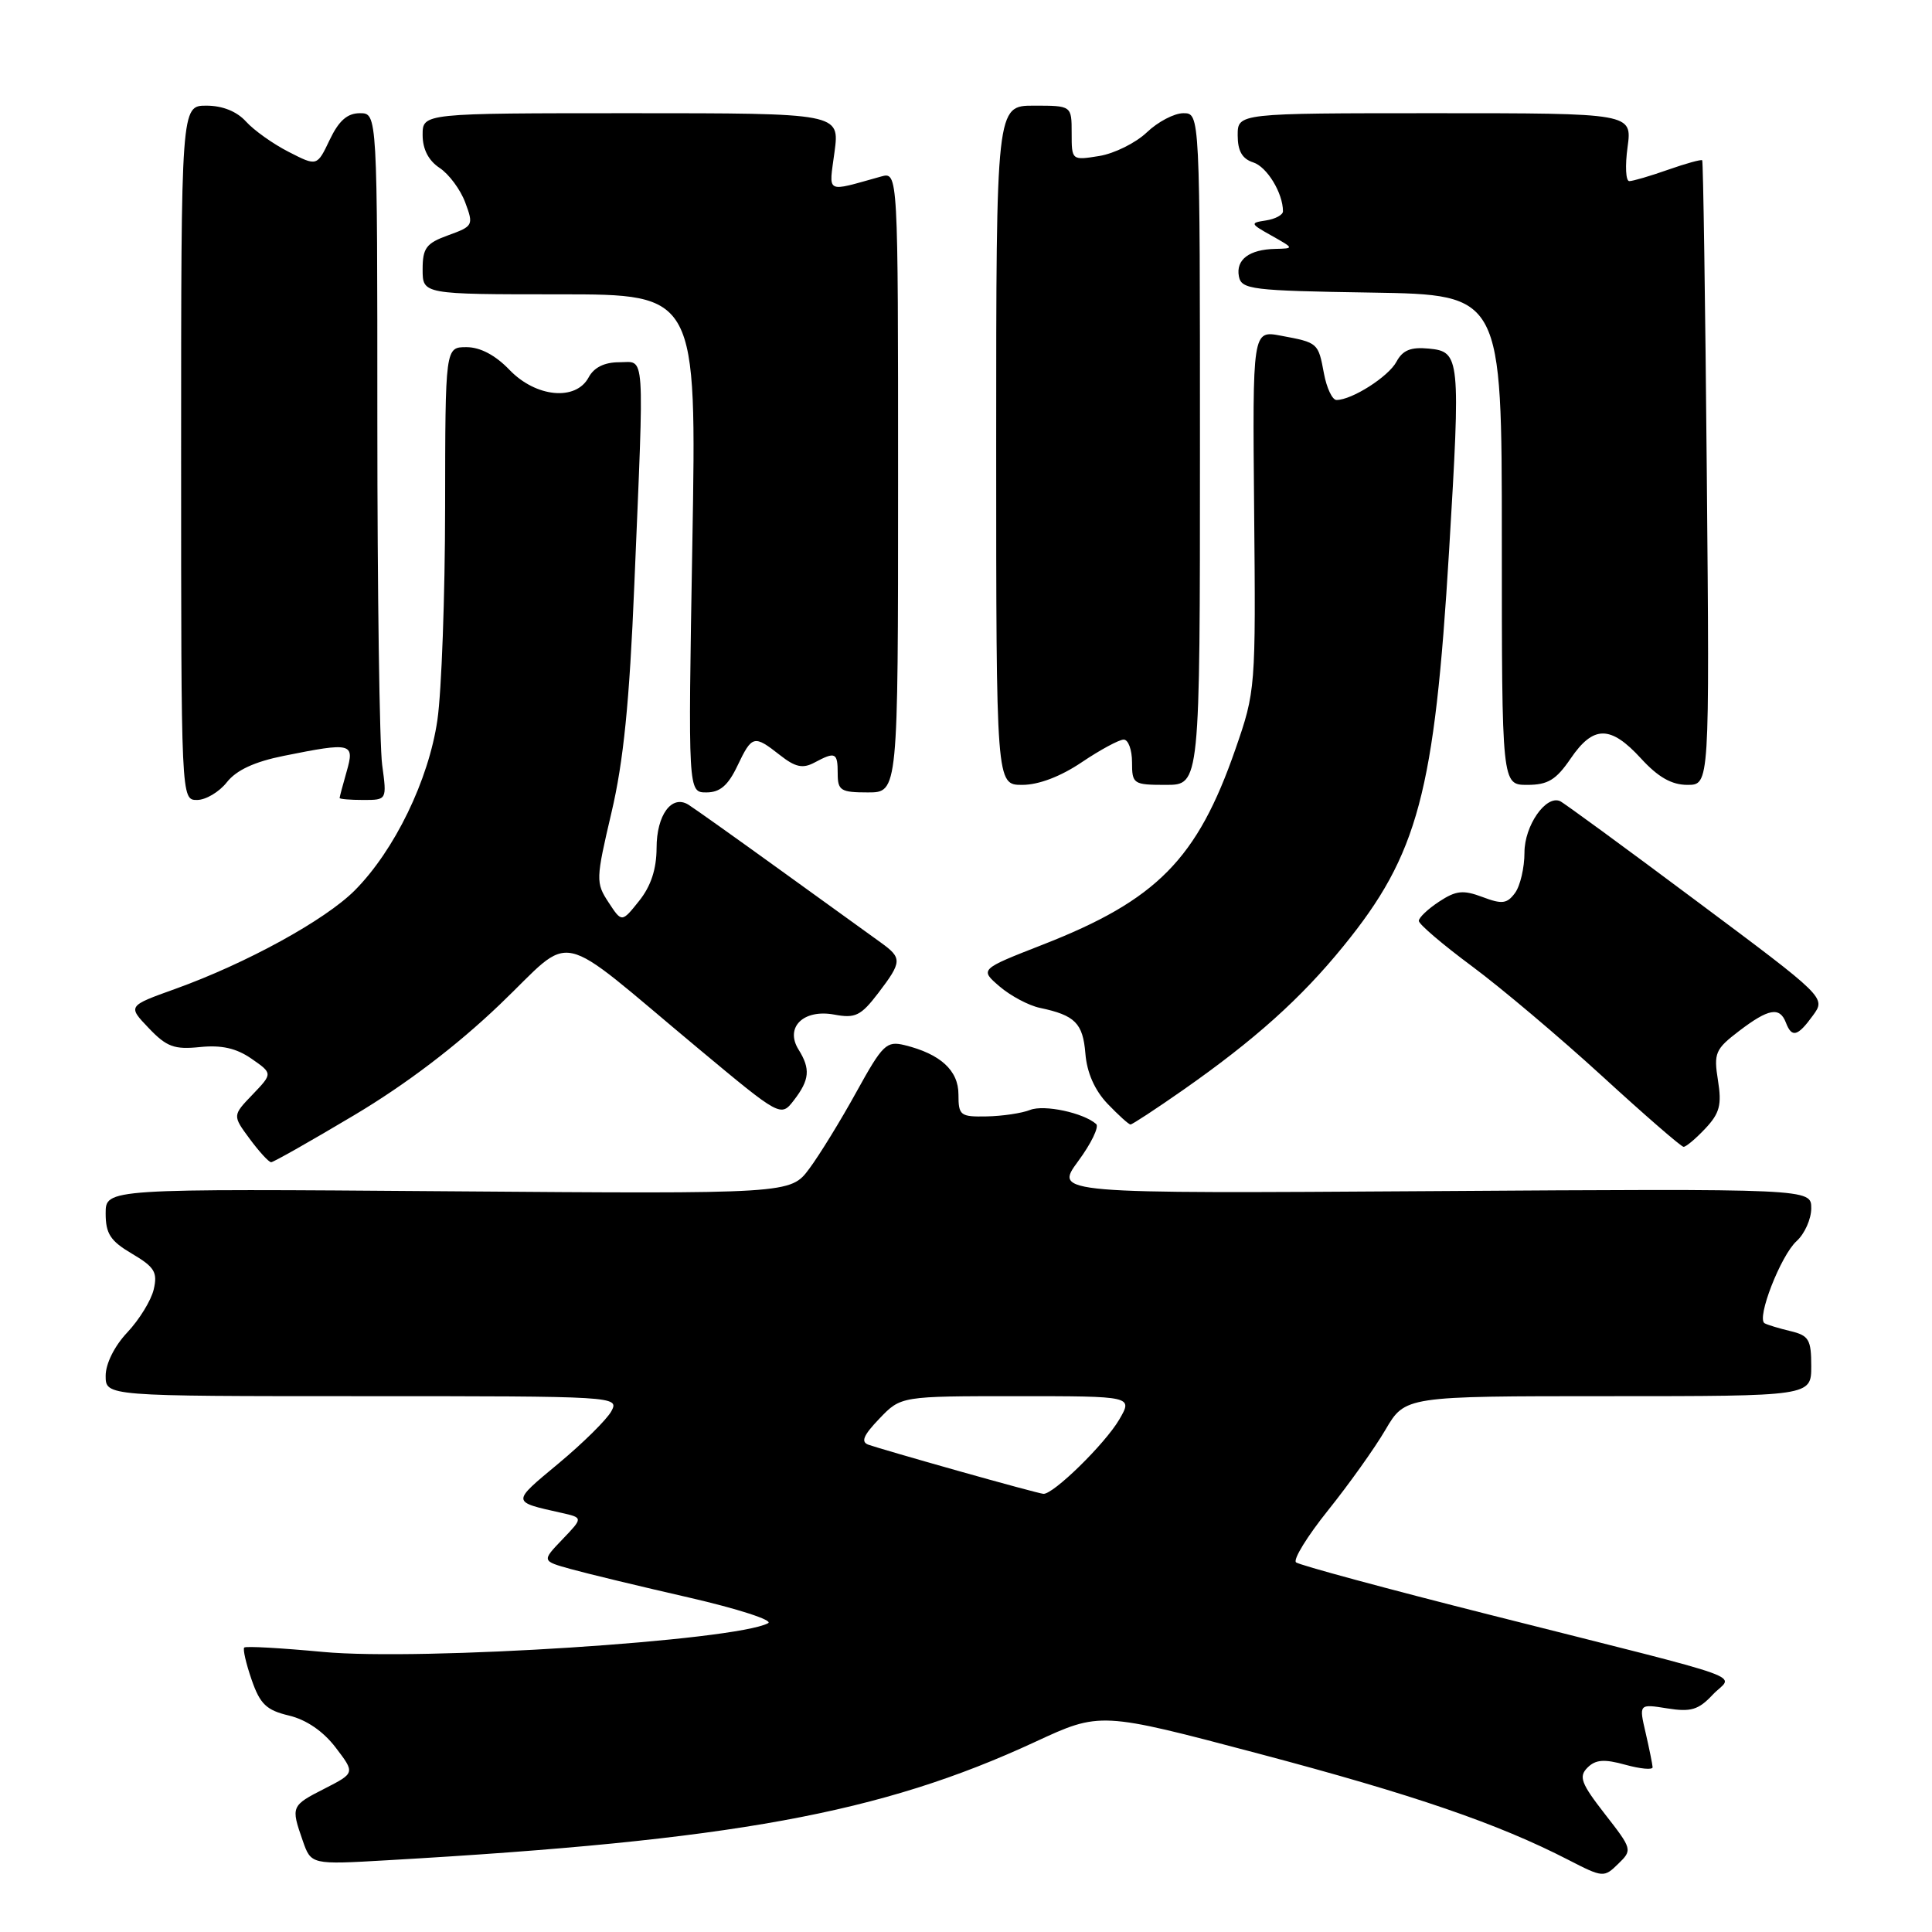 <?xml version="1.0" encoding="UTF-8" standalone="no"?>
<!DOCTYPE svg PUBLIC "-//W3C//DTD SVG 1.1//EN" "http://www.w3.org/Graphics/SVG/1.1/DTD/svg11.dtd" >
<svg xmlns="http://www.w3.org/2000/svg" xmlns:xlink="http://www.w3.org/1999/xlink" version="1.1" viewBox="0 0 256 256">
 <g >
 <path fill="currentColor"
d=" M 212.65 240.36 C 209.50 236.31 209.16 235.41 210.35 234.22 C 211.42 233.15 212.56 233.06 215.37 233.84 C 217.37 234.39 218.99 234.54 218.98 234.17 C 218.96 233.80 218.55 231.76 218.06 229.63 C 217.16 225.77 217.16 225.77 220.92 226.37 C 224.05 226.87 225.06 226.57 226.94 224.56 C 229.62 221.71 233.41 223.07 197.50 213.99 C 183.75 210.52 172.16 207.38 171.73 207.02 C 171.31 206.66 173.22 203.56 175.97 200.13 C 178.72 196.70 182.15 191.90 183.58 189.45 C 186.19 185.00 186.19 185.00 213.10 185.00 C 240.00 185.00 240.00 185.00 240.00 181.02 C 240.00 177.50 239.68 176.96 237.25 176.38 C 235.74 176.02 234.19 175.55 233.82 175.34 C 232.70 174.72 235.96 166.35 238.06 164.45 C 239.13 163.48 240.00 161.52 240.00 160.10 C 240.00 157.50 240.00 157.50 189.85 157.83 C 139.71 158.16 139.71 158.16 142.85 153.88 C 144.59 151.53 145.66 149.30 145.25 148.94 C 143.56 147.45 138.37 146.34 136.50 147.07 C 135.40 147.51 132.81 147.89 130.75 147.93 C 127.24 148.00 127.00 147.81 127.00 145.02 C 127.00 141.84 124.62 139.66 119.88 138.49 C 117.46 137.90 116.96 138.39 113.49 144.67 C 111.42 148.43 108.61 153.01 107.24 154.85 C 104.75 158.20 104.75 158.20 59.37 157.85 C 14.00 157.50 14.00 157.50 14.00 160.78 C 14.00 163.48 14.63 164.44 17.50 166.13 C 20.48 167.89 20.90 168.58 20.37 170.85 C 20.03 172.31 18.45 174.87 16.87 176.55 C 15.17 178.35 14.00 180.70 14.00 182.30 C 14.00 185.00 14.00 185.00 48.04 185.00 C 81.69 185.00 82.06 185.02 81.01 186.99 C 80.42 188.08 77.27 191.20 73.99 193.93 C 67.74 199.13 67.73 198.97 74.39 200.46 C 77.27 201.11 77.27 201.11 74.52 203.98 C 71.78 206.84 71.78 206.84 75.64 207.91 C 77.76 208.50 84.80 210.20 91.28 211.68 C 97.76 213.17 102.49 214.70 101.78 215.08 C 97.46 217.41 55.75 220.10 42.81 218.89 C 37.26 218.37 32.56 218.10 32.36 218.31 C 32.16 218.51 32.60 220.43 33.34 222.57 C 34.46 225.81 35.30 226.61 38.29 227.32 C 40.59 227.87 42.83 229.40 44.47 231.55 C 47.05 234.93 47.05 234.93 43.03 236.99 C 38.57 239.26 38.53 239.36 40.11 243.89 C 41.22 247.08 41.22 247.08 51.36 246.49 C 97.12 243.87 116.70 240.29 137.14 230.82 C 145.79 226.81 145.79 226.81 166.79 232.37 C 187.37 237.82 198.49 241.64 207.83 246.45 C 212.40 248.80 212.54 248.81 214.42 246.97 C 216.32 245.13 216.29 245.03 212.65 240.36 Z  M 46.96 147.75 C 53.79 143.68 60.50 138.58 66.21 133.12 C 76.32 123.46 73.12 122.76 92.48 138.89 C 103.46 148.04 103.46 148.04 105.21 145.77 C 107.28 143.08 107.41 141.63 105.81 139.07 C 103.97 136.12 106.47 133.68 110.55 134.44 C 113.33 134.96 114.07 134.60 116.37 131.59 C 119.54 127.43 119.56 126.95 116.72 124.90 C 115.50 124.02 109.55 119.73 103.50 115.36 C 97.45 110.99 91.92 107.06 91.21 106.62 C 89.00 105.26 87.00 107.99 87.00 112.37 C 86.99 115.17 86.25 117.42 84.69 119.37 C 82.39 122.25 82.39 122.25 80.63 119.56 C 78.93 116.97 78.95 116.51 81.02 107.68 C 82.62 100.90 83.41 93.02 84.05 77.50 C 85.38 45.72 85.53 48.00 82.04 48.00 C 80.09 48.00 78.70 48.69 78.00 50.00 C 76.31 53.17 71.01 52.66 67.50 49.00 C 65.64 47.06 63.63 46.00 61.81 46.00 C 59.00 46.00 59.00 46.00 58.98 67.25 C 58.97 78.94 58.51 91.60 57.96 95.39 C 56.81 103.35 52.28 112.68 47.00 117.99 C 43.06 121.93 32.66 127.64 23.21 131.04 C 16.91 133.30 16.91 133.30 19.71 136.23 C 22.08 138.72 23.10 139.09 26.50 138.74 C 29.35 138.45 31.31 138.89 33.32 140.28 C 36.14 142.24 36.14 142.24 33.47 145.03 C 30.80 147.81 30.80 147.81 33.09 150.91 C 34.35 152.61 35.62 154.00 35.93 154.00 C 36.23 154.00 41.19 151.19 46.96 147.75 Z  M 225.96 149.54 C 227.87 147.51 228.16 146.40 227.64 143.16 C 227.06 139.54 227.28 139.02 230.44 136.61 C 234.35 133.63 235.82 133.37 236.64 135.50 C 237.42 137.55 238.20 137.35 240.22 134.56 C 241.95 132.19 241.95 132.19 224.74 119.35 C 215.28 112.28 207.16 106.34 206.71 106.15 C 204.82 105.34 202.00 109.41 202.00 112.96 C 202.00 114.97 201.44 117.38 200.75 118.32 C 199.69 119.76 199.03 119.84 196.44 118.86 C 193.88 117.90 192.94 117.99 190.69 119.47 C 189.21 120.44 188.00 121.59 188.00 122.02 C 188.00 122.46 191.17 125.16 195.04 128.03 C 198.91 130.90 206.67 137.45 212.29 142.59 C 217.90 147.73 222.76 151.95 223.08 151.96 C 223.39 151.98 224.69 150.89 225.96 149.54 Z  M 156.75 144.44 C 166.25 137.79 172.38 132.30 178.01 125.37 C 187.91 113.21 190.08 105.06 192.01 73.00 C 193.55 47.31 193.48 46.59 189.32 46.19 C 186.93 45.96 185.86 46.40 185.04 47.93 C 183.98 49.91 179.14 53.00 177.09 53.00 C 176.54 53.00 175.79 51.42 175.43 49.49 C 174.67 45.41 174.66 45.40 169.72 44.48 C 165.96 43.77 165.96 43.77 166.18 67.64 C 166.40 91.25 166.37 91.58 163.70 99.27 C 158.64 113.84 153.30 119.26 138.15 125.18 C 129.81 128.44 129.81 128.44 132.45 130.71 C 133.91 131.96 136.31 133.24 137.80 133.55 C 142.45 134.53 143.49 135.57 143.82 139.60 C 144.02 142.13 145.05 144.46 146.75 146.25 C 148.20 147.76 149.56 149.00 149.80 149.00 C 150.03 149.00 153.16 146.95 156.75 144.44 Z  M 30.06 103.65 C 31.33 102.04 33.73 100.93 37.62 100.15 C 46.62 98.34 47.02 98.44 45.93 102.24 C 45.42 104.03 45.00 105.60 45.00 105.74 C 45.00 105.88 46.41 106.00 48.14 106.00 C 51.27 106.00 51.27 106.00 50.64 101.36 C 50.29 98.81 50.00 78.33 50.00 55.86 C 50.00 15.00 50.00 15.00 47.69 15.00 C 46.02 15.00 44.90 15.99 43.69 18.52 C 42.01 22.05 42.01 22.05 38.26 20.13 C 36.19 19.08 33.64 17.26 32.60 16.11 C 31.38 14.76 29.48 14.00 27.35 14.00 C 24.00 14.00 24.00 14.00 24.00 60.00 C 24.00 106.00 24.00 106.00 26.11 106.00 C 27.26 106.00 29.05 104.94 30.06 103.65 Z  M 97.70 101.50 C 99.65 97.41 99.90 97.35 103.34 100.05 C 105.38 101.66 106.37 101.87 107.91 101.05 C 110.70 99.56 111.00 99.70 111.00 102.50 C 111.00 104.75 111.40 105.00 115.00 105.00 C 119.00 105.00 119.00 105.00 119.00 63.88 C 119.00 22.77 119.00 22.77 116.75 23.39 C 109.25 25.47 109.83 25.78 110.58 20.12 C 111.26 15.00 111.26 15.00 83.63 15.00 C 56.00 15.00 56.00 15.00 56.00 17.88 C 56.00 19.77 56.78 21.28 58.25 22.25 C 59.49 23.07 61.02 25.13 61.65 26.84 C 62.77 29.84 62.69 29.98 59.40 31.17 C 56.47 32.23 56.00 32.86 56.00 35.70 C 56.00 39.00 56.00 39.00 74.15 39.00 C 92.31 39.00 92.31 39.00 91.74 72.00 C 91.17 105.00 91.17 105.00 93.60 105.00 C 95.40 105.00 96.47 104.08 97.70 101.50 Z  M 143.34 101.00 C 145.79 99.35 148.29 98.00 148.90 98.00 C 149.50 98.00 150.00 99.35 150.00 101.00 C 150.00 103.89 150.17 104.00 154.50 104.00 C 159.00 104.00 159.00 104.00 159.00 59.50 C 159.00 15.00 159.00 15.00 156.80 15.00 C 155.60 15.00 153.42 16.14 151.96 17.54 C 150.50 18.93 147.67 20.34 145.66 20.67 C 142.01 21.26 142.00 21.25 142.00 17.63 C 142.00 14.00 142.00 14.00 137.00 14.00 C 132.00 14.00 132.00 14.00 132.00 59.00 C 132.00 104.00 132.00 104.00 135.45 104.00 C 137.63 104.00 140.54 102.89 143.34 101.00 Z  M 208.12 100.51 C 211.13 96.09 213.40 96.09 217.44 100.50 C 219.71 102.98 221.50 104.00 223.59 104.00 C 226.53 104.00 226.53 104.00 226.16 62.75 C 225.96 40.06 225.68 21.38 225.55 21.24 C 225.42 21.10 223.39 21.66 221.03 22.49 C 218.68 23.32 216.36 24.00 215.89 24.00 C 215.42 24.00 215.32 21.98 215.66 19.50 C 216.27 15.00 216.27 15.00 190.14 15.00 C 164.00 15.00 164.00 15.00 164.00 17.93 C 164.00 20.01 164.60 21.05 166.06 21.52 C 167.88 22.10 170.00 25.58 170.00 28.00 C 170.00 28.47 168.99 29.02 167.75 29.21 C 165.61 29.53 165.65 29.64 168.50 31.23 C 171.48 32.91 171.48 32.92 169.00 32.98 C 165.53 33.05 163.74 34.40 164.16 36.62 C 164.50 38.36 165.80 38.52 181.76 38.77 C 199.00 39.05 199.00 39.05 199.00 71.52 C 199.00 104.00 199.00 104.00 202.37 104.00 C 205.10 104.00 206.19 103.34 208.12 100.51 Z  M 127.00 194.91 C 121.22 193.28 115.87 191.72 115.09 191.44 C 114.03 191.07 114.39 190.20 116.53 187.97 C 119.37 185.00 119.37 185.00 134.74 185.00 C 150.11 185.00 150.11 185.00 148.31 188.09 C 146.43 191.31 139.55 198.05 138.25 197.94 C 137.84 197.91 132.78 196.54 127.00 194.91 Z "/>
</g>
</svg>